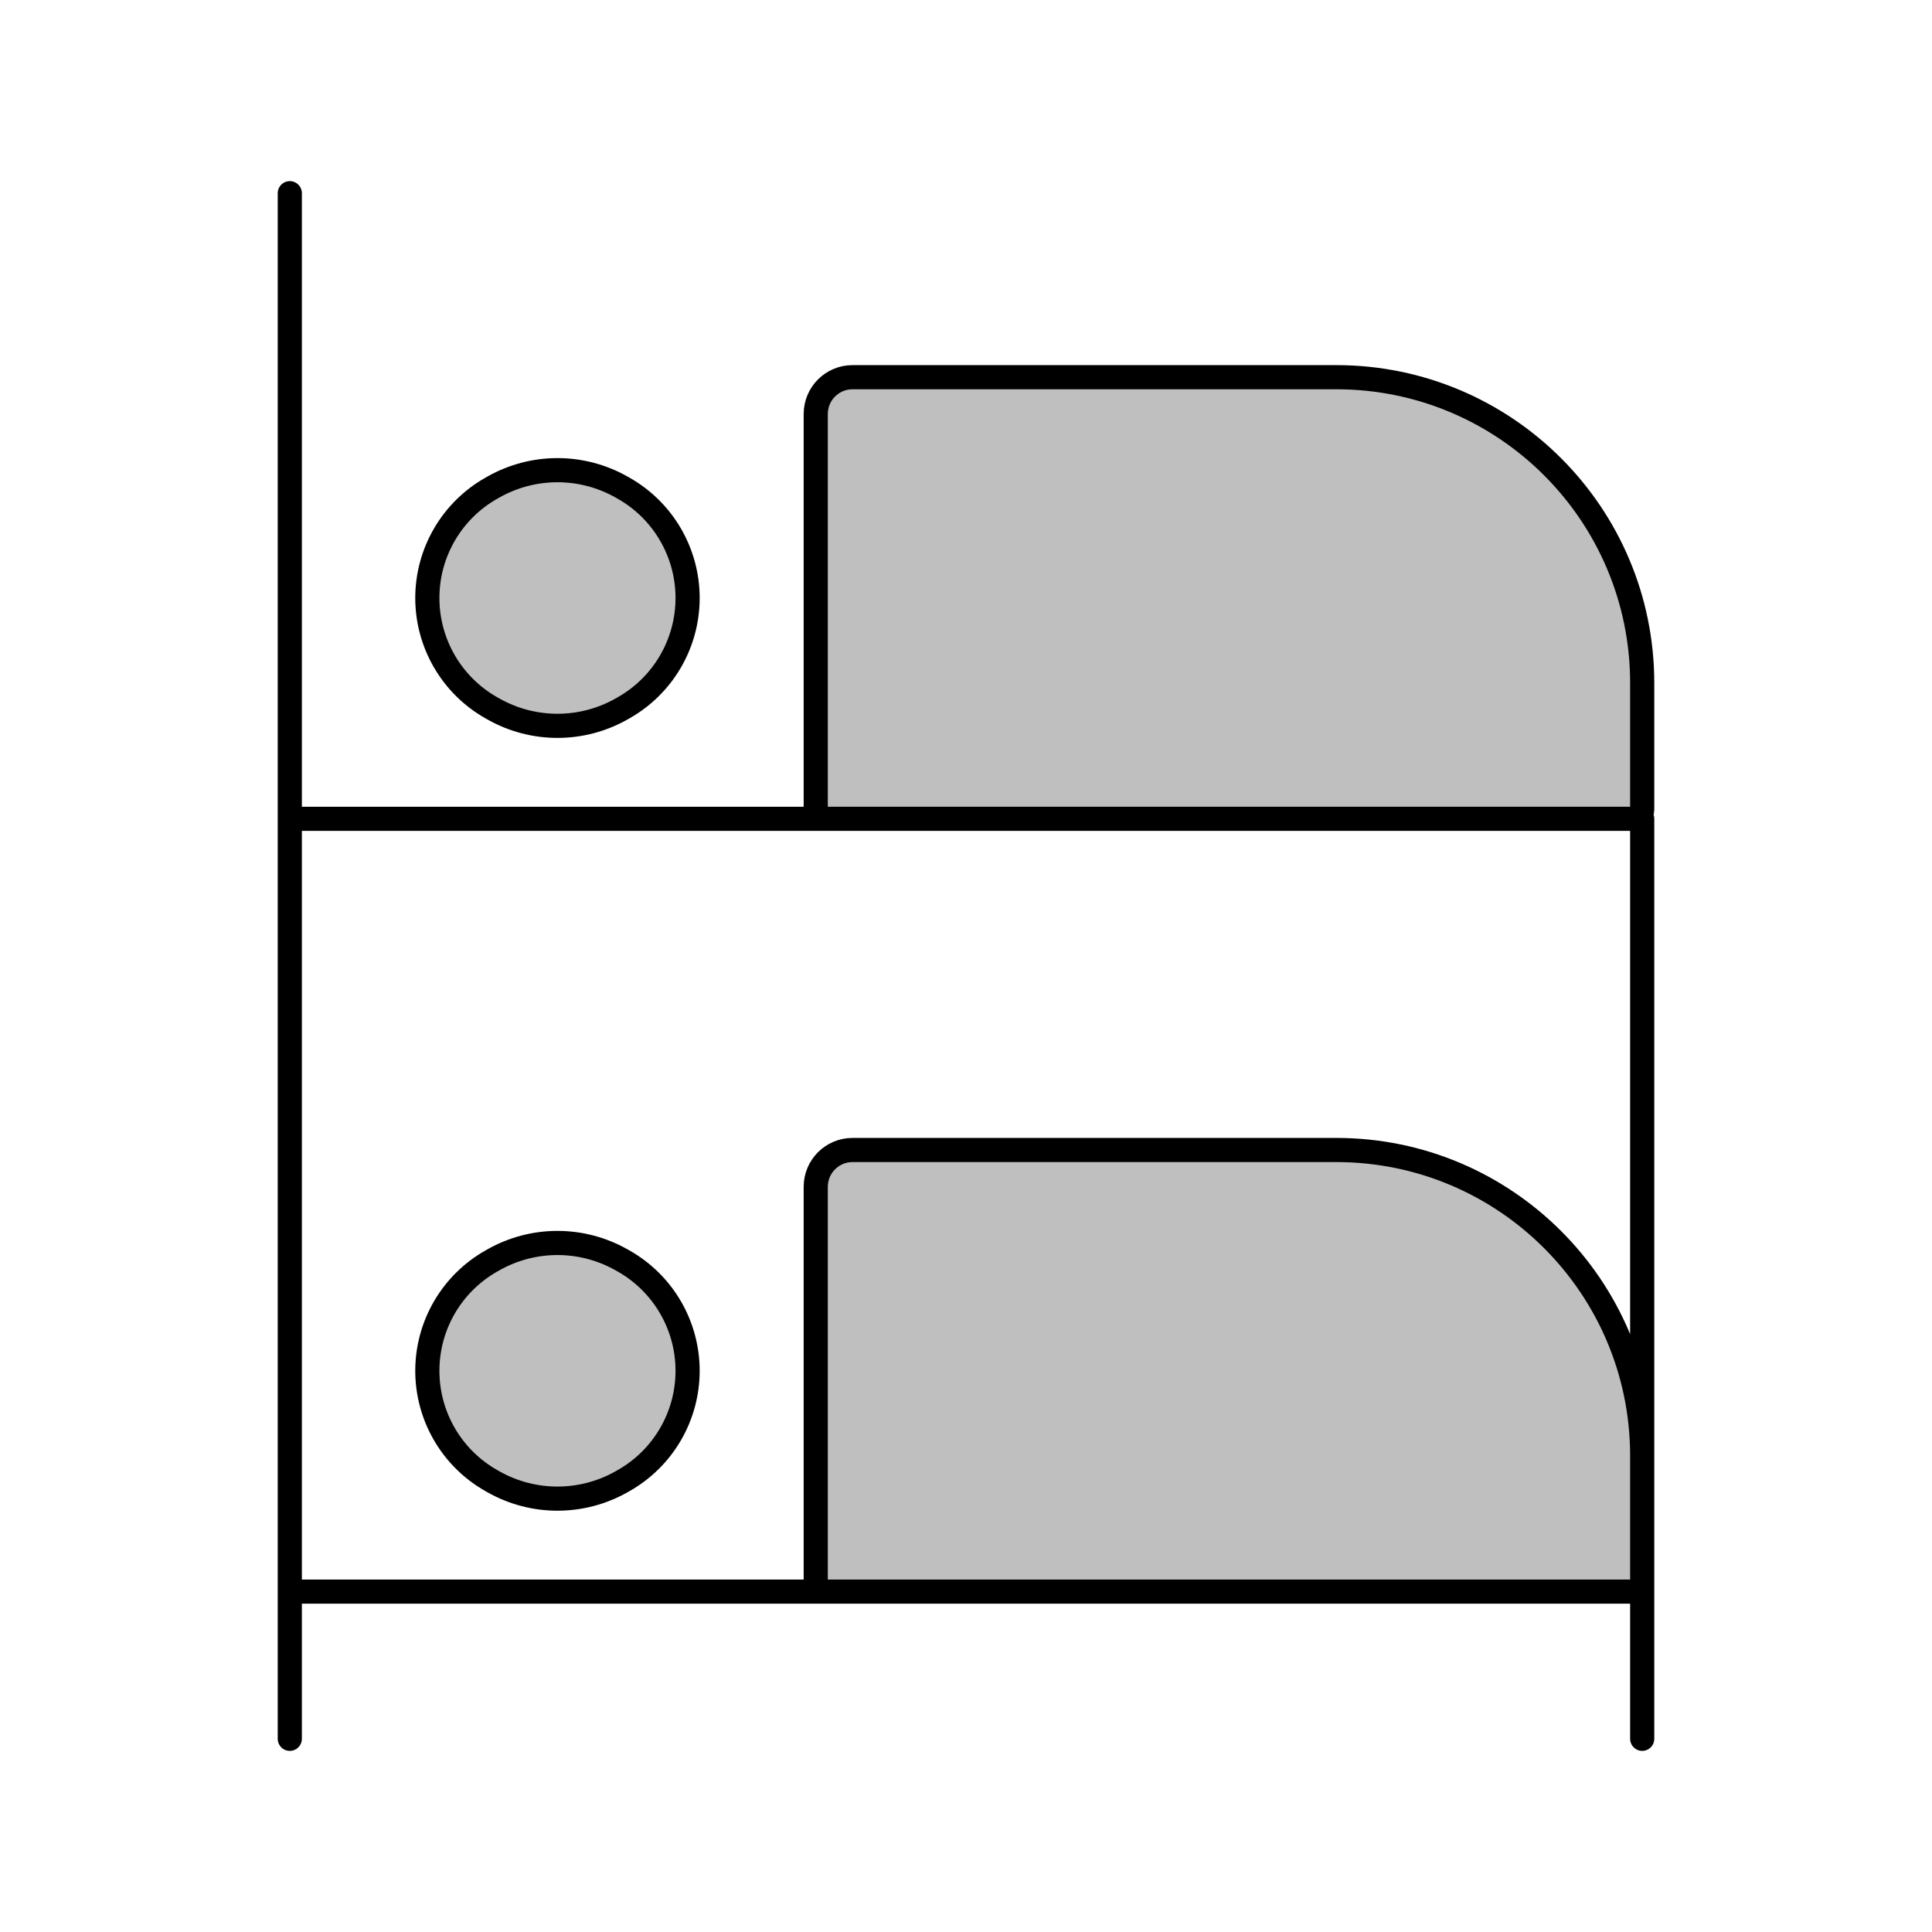<svg viewBox="0 0 80 80" fill="none">
  <path d="M34.159 65.905H67.619C67.829 65.905 68 65.734 68 65.524V60.286C68 53.29 62.329 47.619 55.333 47.619H35.302C34.46 47.619 33.778 48.301 33.778 49.143V65.524C33.778 65.734 33.948 65.905 34.159 65.905Z" fill="currentColor" fill-opacity="0.25" />
  <path d="M20.431 52.167C22.077 51.236 24.09 51.236 25.736 52.167L25.819 52.214C27.459 53.141 28.472 54.879 28.472 56.762C28.472 58.645 27.459 60.383 25.819 61.31L25.736 61.357C24.09 62.288 22.077 62.288 20.431 61.357L20.348 61.31C18.708 60.383 17.695 58.645 17.695 56.762C17.695 54.879 18.708 53.141 20.348 52.214L20.431 52.167Z" fill="currentColor" fill-opacity="0.25" />
  <path d="M34.159 33.905H67.619C67.829 33.905 68 33.734 68 33.524V28.286C68 21.29 62.329 15.619 55.333 15.619H35.302C34.46 15.619 33.778 16.301 33.778 17.143V33.524C33.778 33.734 33.948 33.905 34.159 33.905Z" fill="currentColor" fill-opacity="0.25" />
  <path d="M20.431 20.167C22.077 19.236 24.09 19.236 25.736 20.167L25.819 20.214C27.459 21.141 28.472 22.879 28.472 24.762C28.472 26.645 27.459 28.383 25.819 29.31L25.736 29.357C24.09 30.288 22.077 30.288 20.431 29.357L20.348 29.31C18.708 28.383 17.695 26.645 17.695 24.762C17.695 22.879 18.708 21.141 20.348 20.214L20.431 20.167Z" fill="currentColor" fill-opacity="0.25" />
  <path d="M12 72V8M12 65.905H68M68 65.905L68 72M68 65.905V33.905H12M67.619 65.905H34.159C33.948 65.905 33.778 65.734 33.778 65.524V49.143C33.778 48.301 34.46 47.619 35.302 47.619H55.333C62.329 47.619 68 53.29 68 60.286V65.524C68 65.734 67.829 65.905 67.619 65.905ZM17.695 56.762C17.695 54.879 18.708 53.141 20.348 52.214L20.431 52.167C22.077 51.236 24.09 51.236 25.736 52.167L25.819 52.214C27.459 53.141 28.472 54.879 28.472 56.762C28.472 58.645 27.459 60.383 25.819 61.31L25.736 61.357C24.09 62.288 22.077 62.288 20.431 61.357L20.348 61.31C18.708 60.383 17.695 58.645 17.695 56.762ZM67.619 33.905H34.159C33.948 33.905 33.778 33.734 33.778 33.524V17.143C33.778 16.301 34.46 15.619 35.302 15.619H55.333C62.329 15.619 68 21.29 68 28.286V33.524C68 33.734 67.829 33.905 67.619 33.905ZM17.695 24.762C17.695 22.879 18.708 21.141 20.348 20.214L20.431 20.167C22.077 19.236 24.09 19.236 25.736 20.167L25.819 20.214C27.459 21.141 28.472 22.879 28.472 24.762C28.472 26.645 27.459 28.383 25.819 29.31L25.736 29.357C24.09 30.288 22.077 30.288 20.431 29.357L20.348 29.31C18.708 28.383 17.695 26.645 17.695 24.762Z" stroke="currentColor" stroke-linecap="round" stroke-linejoin="round" />
</svg>